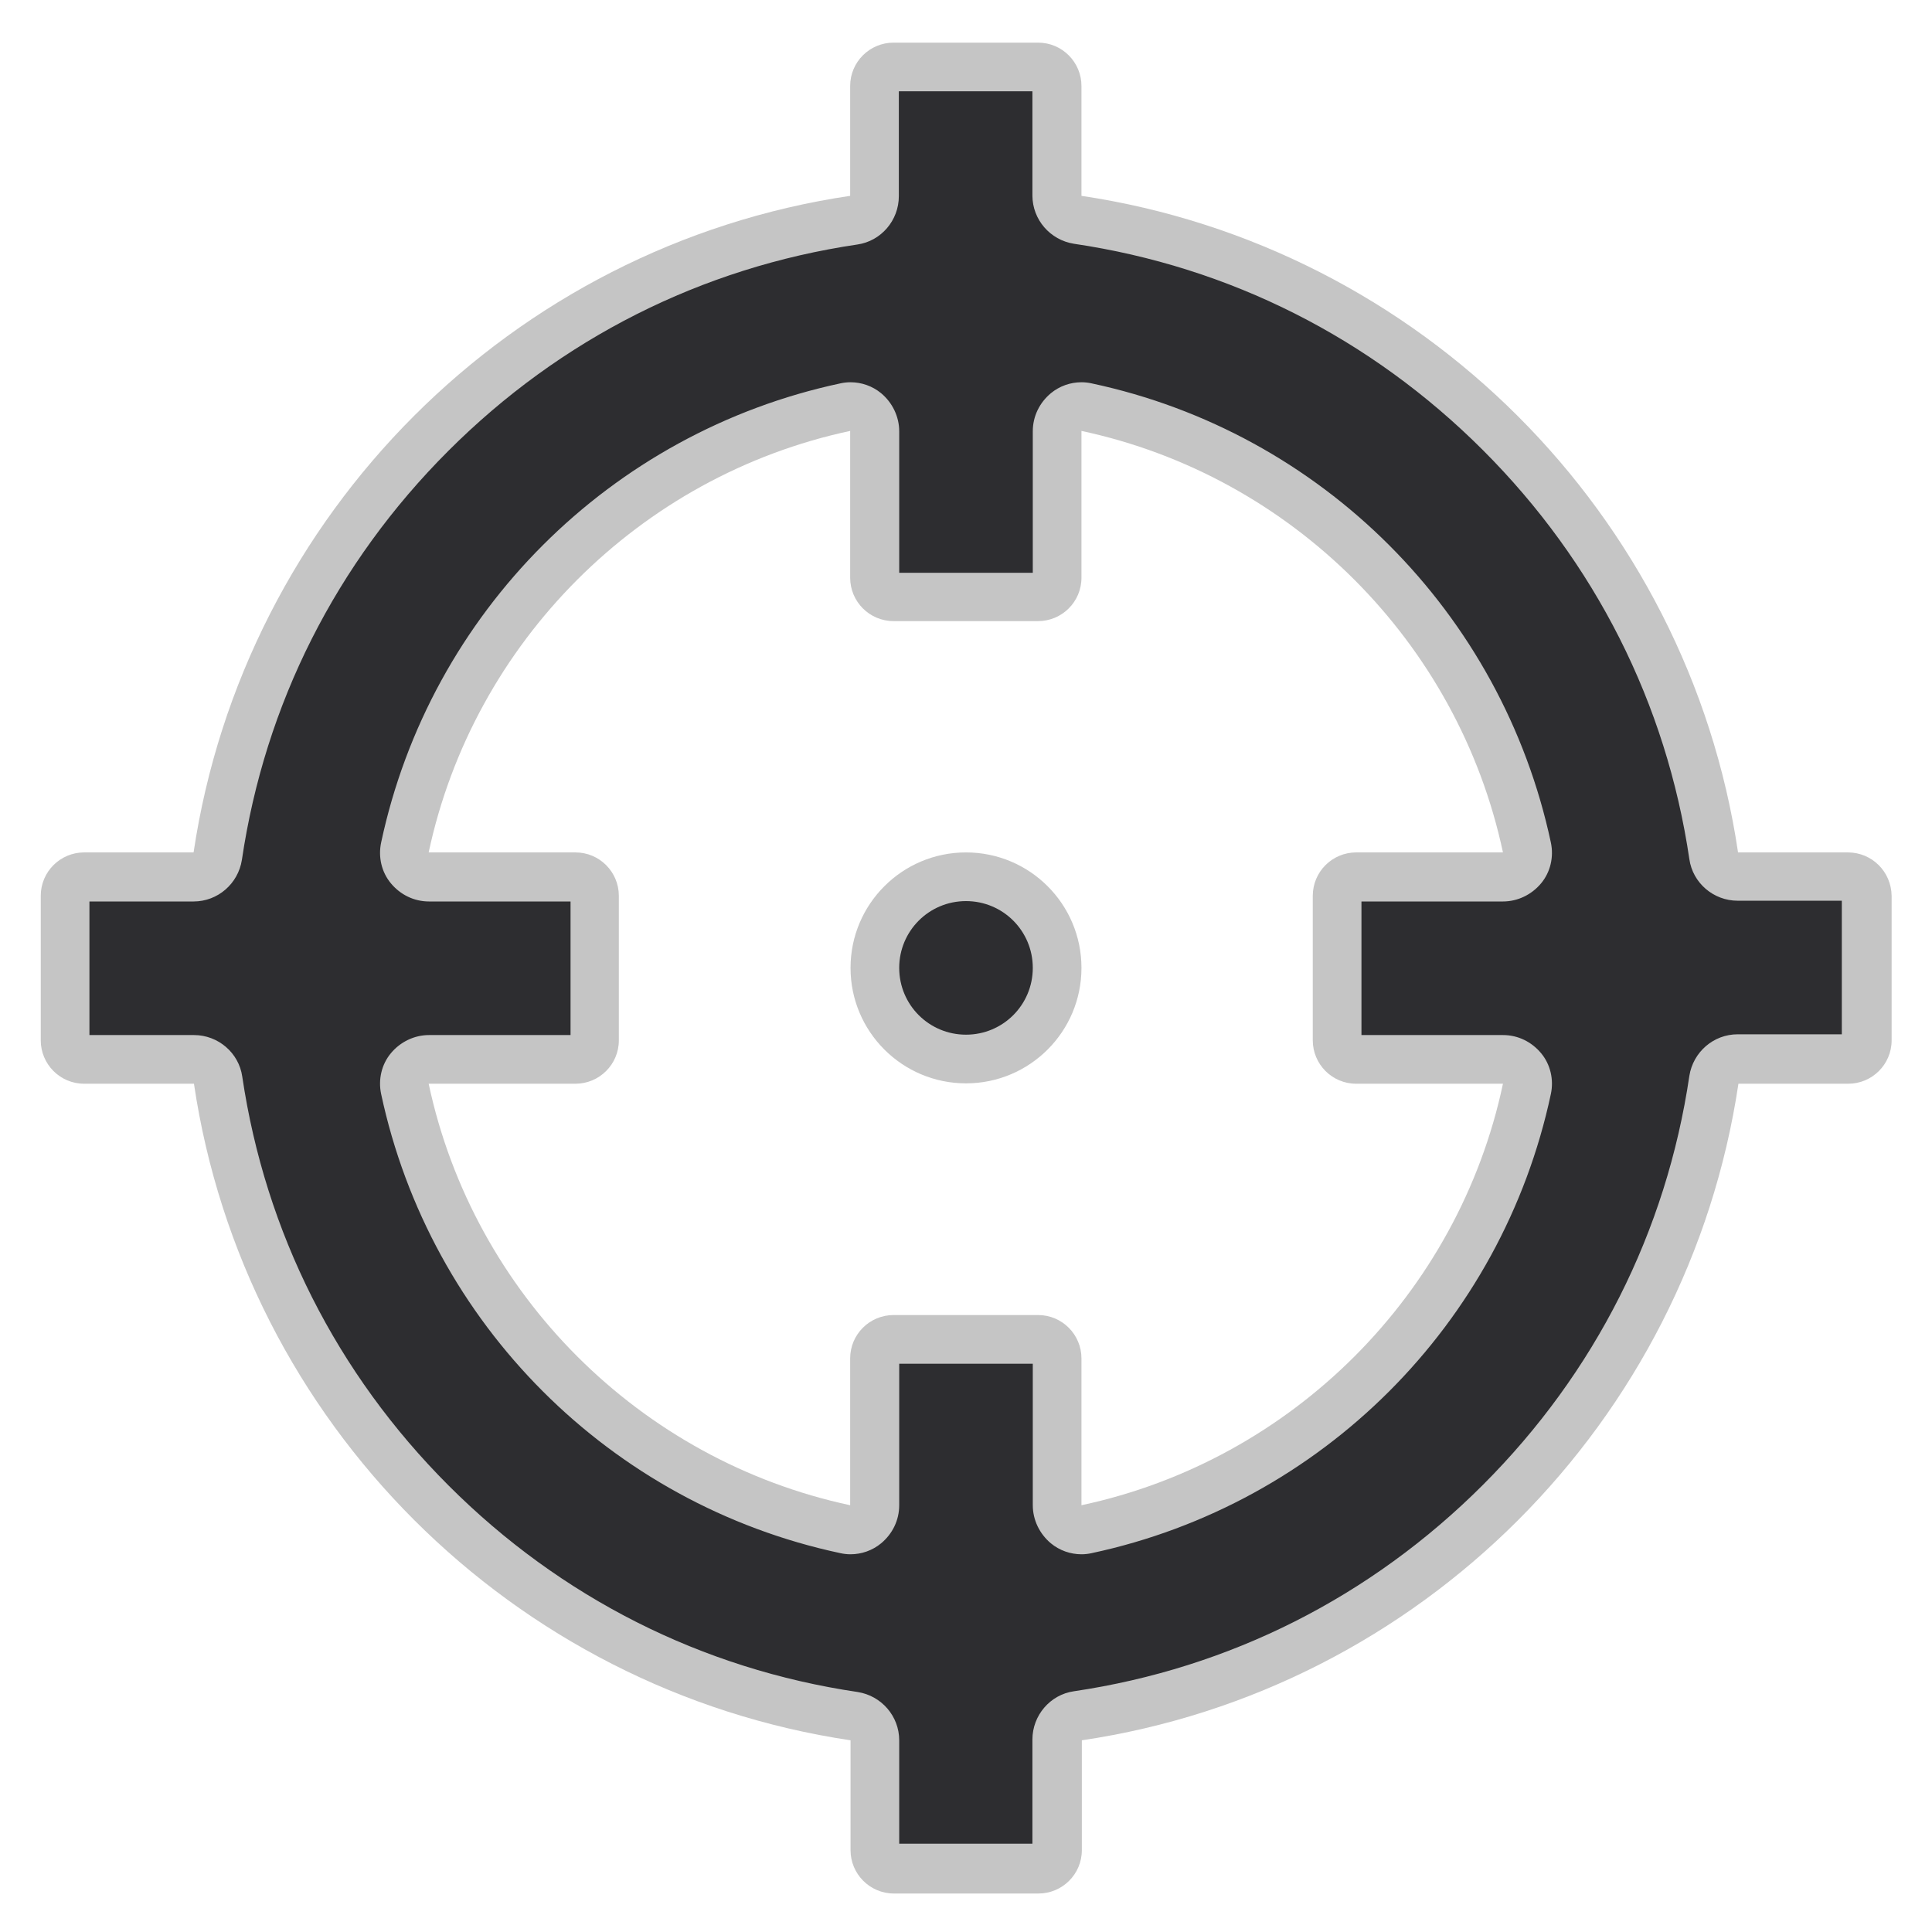 <?xml version="1.0" encoding="utf-8"?>
<!-- Generator: Adobe Illustrator 24.3.0, SVG Export Plug-In . SVG Version: 6.00 Build 0)  -->
<svg version="1.1" id="Layer_1" xmlns="http://www.w3.org/2000/svg" xmlns:xlink="http://www.w3.org/1999/xlink" x="0px" y="0px"
	 viewBox="0 0 512 512" style="enable-background:new 0 0 512 512;" xml:space="preserve">
<style type="text/css">
	.st0{fill:#C5C5C5;}
	.st1{fill:#2D2D30;}
</style>
<path class="st0" d="M489.7,225.9h-29.1c-13.3-89.7-84.3-160.6-174-174V22.8c0-6.3-5.1-11.5-11.5-11.5h-38.3
	c-6.3,0-11.5,5.1-11.5,11.5v29.1c-89.7,13.3-160.6,84.3-174,174H22.3c-6.3,0-11.5,5.1-11.5,11.5v38.3c0,6.3,5.1,11.5,11.5,11.5h29.1
	c13.3,89.7,84.3,160.6,174,174v29.1c0,6.3,5.1,11.5,11.5,11.5h38.3c6.3,0,11.5-5.1,11.5-11.5v-29.1c89.7-13.3,160.6-84.3,174-174
	h29.1c6.3,0,11.5-5.1,11.5-11.5v-38.3C501.2,231,496.1,225.9,489.7,225.9z M286.6,398.9v-38.9c0-6.3-5.1-11.5-11.5-11.5h-38.3
	c-6.3,0-11.5,5.1-11.5,11.5v38.9c-55.7-11.9-99.8-55.9-111.7-111.7h38.9c6.3,0,11.5-5.1,11.5-11.5v-38.3c0-6.3-5.1-11.5-11.5-11.5
	h-38.9c11.9-55.7,55.9-99.8,111.7-111.7v38.9c0,6.3,5.1,11.5,11.5,11.5h38.3c6.3,0,11.5-5.1,11.5-11.5v-38.9
	c55.7,11.9,99.8,55.9,111.7,111.7h-38.9c-6.3,0-11.5,5.1-11.5,11.5v38.3c0,6.3,5.1,11.5,11.5,11.5h38.9
	C386.5,342.9,342.4,387,286.6,398.9z M286.6,256.5c0,16.9-13.7,30.6-30.6,30.6s-30.6-13.7-30.6-30.6s13.7-30.6,30.6-30.6
	S286.6,239.6,286.6,256.5z"/>
<path class="st1" d="M238.3,488.8v-27.6c0-6.4-4.7-11.8-11-12.8c-41.3-6.1-78.7-25-108.4-54.7C89.2,364,70.3,326.5,64.2,285.3
	c-0.9-6.3-6.4-11-12.8-11H23.7v-35.4h27.6c6.4,0,11.8-4.7,12.8-11c6.1-41.3,25-78.7,54.7-108.4c29.7-29.7,67.1-48.6,108.4-54.7
	c6.3-0.9,11-6.4,11-12.8V24.2h35.4v27.6c0,6.4,4.7,11.8,11,12.8c41.3,6.1,78.7,25,108.4,54.7c29.7,29.7,48.6,67.1,54.7,108.4
	c0.9,6.3,6.4,11,12.8,11h27.6v35.4h-27.6c-6.4,0-11.8,4.7-12.8,11c-6.1,41.3-25,78.7-54.7,108.4s-67.1,48.6-108.4,54.7
	c-6.3,0.9-11,6.4-11,12.8v27.6H238.3z M273.7,398.9c0,3.9,1.8,7.6,4.8,10.1c2.3,1.9,5.2,2.9,8.1,2.9c0.9,0,1.8-0.1,2.7-0.3
	c60.9-13,108.7-60.7,121.7-121.7c0.8-3.8-0.1-7.8-2.6-10.8c-2.5-3-6.1-4.8-10.1-4.8h-37.5v-35.4h37.5c3.9,0,7.6-1.8,10.1-4.8
	c2.5-3,3.4-7,2.6-10.8c-13-60.9-60.7-108.7-121.7-121.7c-0.9-0.2-1.8-0.3-2.7-0.3c-2.9,0-5.8,1-8.1,2.9c-3,2.5-4.8,6.1-4.8,10.1
	v37.5h-35.4v-37.5c0-3.9-1.8-7.6-4.8-10.1c-2.3-1.9-5.2-2.9-8.1-2.9c-0.9,0-1.8,0.1-2.7,0.3c-60.9,13-108.7,60.7-121.7,121.7
	c-0.8,3.8,0.1,7.8,2.6,10.8c2.5,3,6.1,4.8,10.1,4.8h37.5v35.4h-37.5c-3.9,0-7.6,1.8-10.1,4.8c-2.5,3-3.4,7-2.6,10.8
	c13,60.9,60.7,108.7,121.7,121.7c0.9,0.2,1.8,0.3,2.7,0.3c2.9,0,5.8-1,8.1-2.9c3-2.5,4.8-6.1,4.8-10.1v-37.5h35.4V398.9z M256,274.2
	c-9.8,0-17.7-7.9-17.7-17.7c0-9.8,7.9-17.7,17.7-17.7c9.8,0,17.7,7.9,17.7,17.7C273.7,266.3,265.8,274.2,256,274.2z"/>
</svg>
